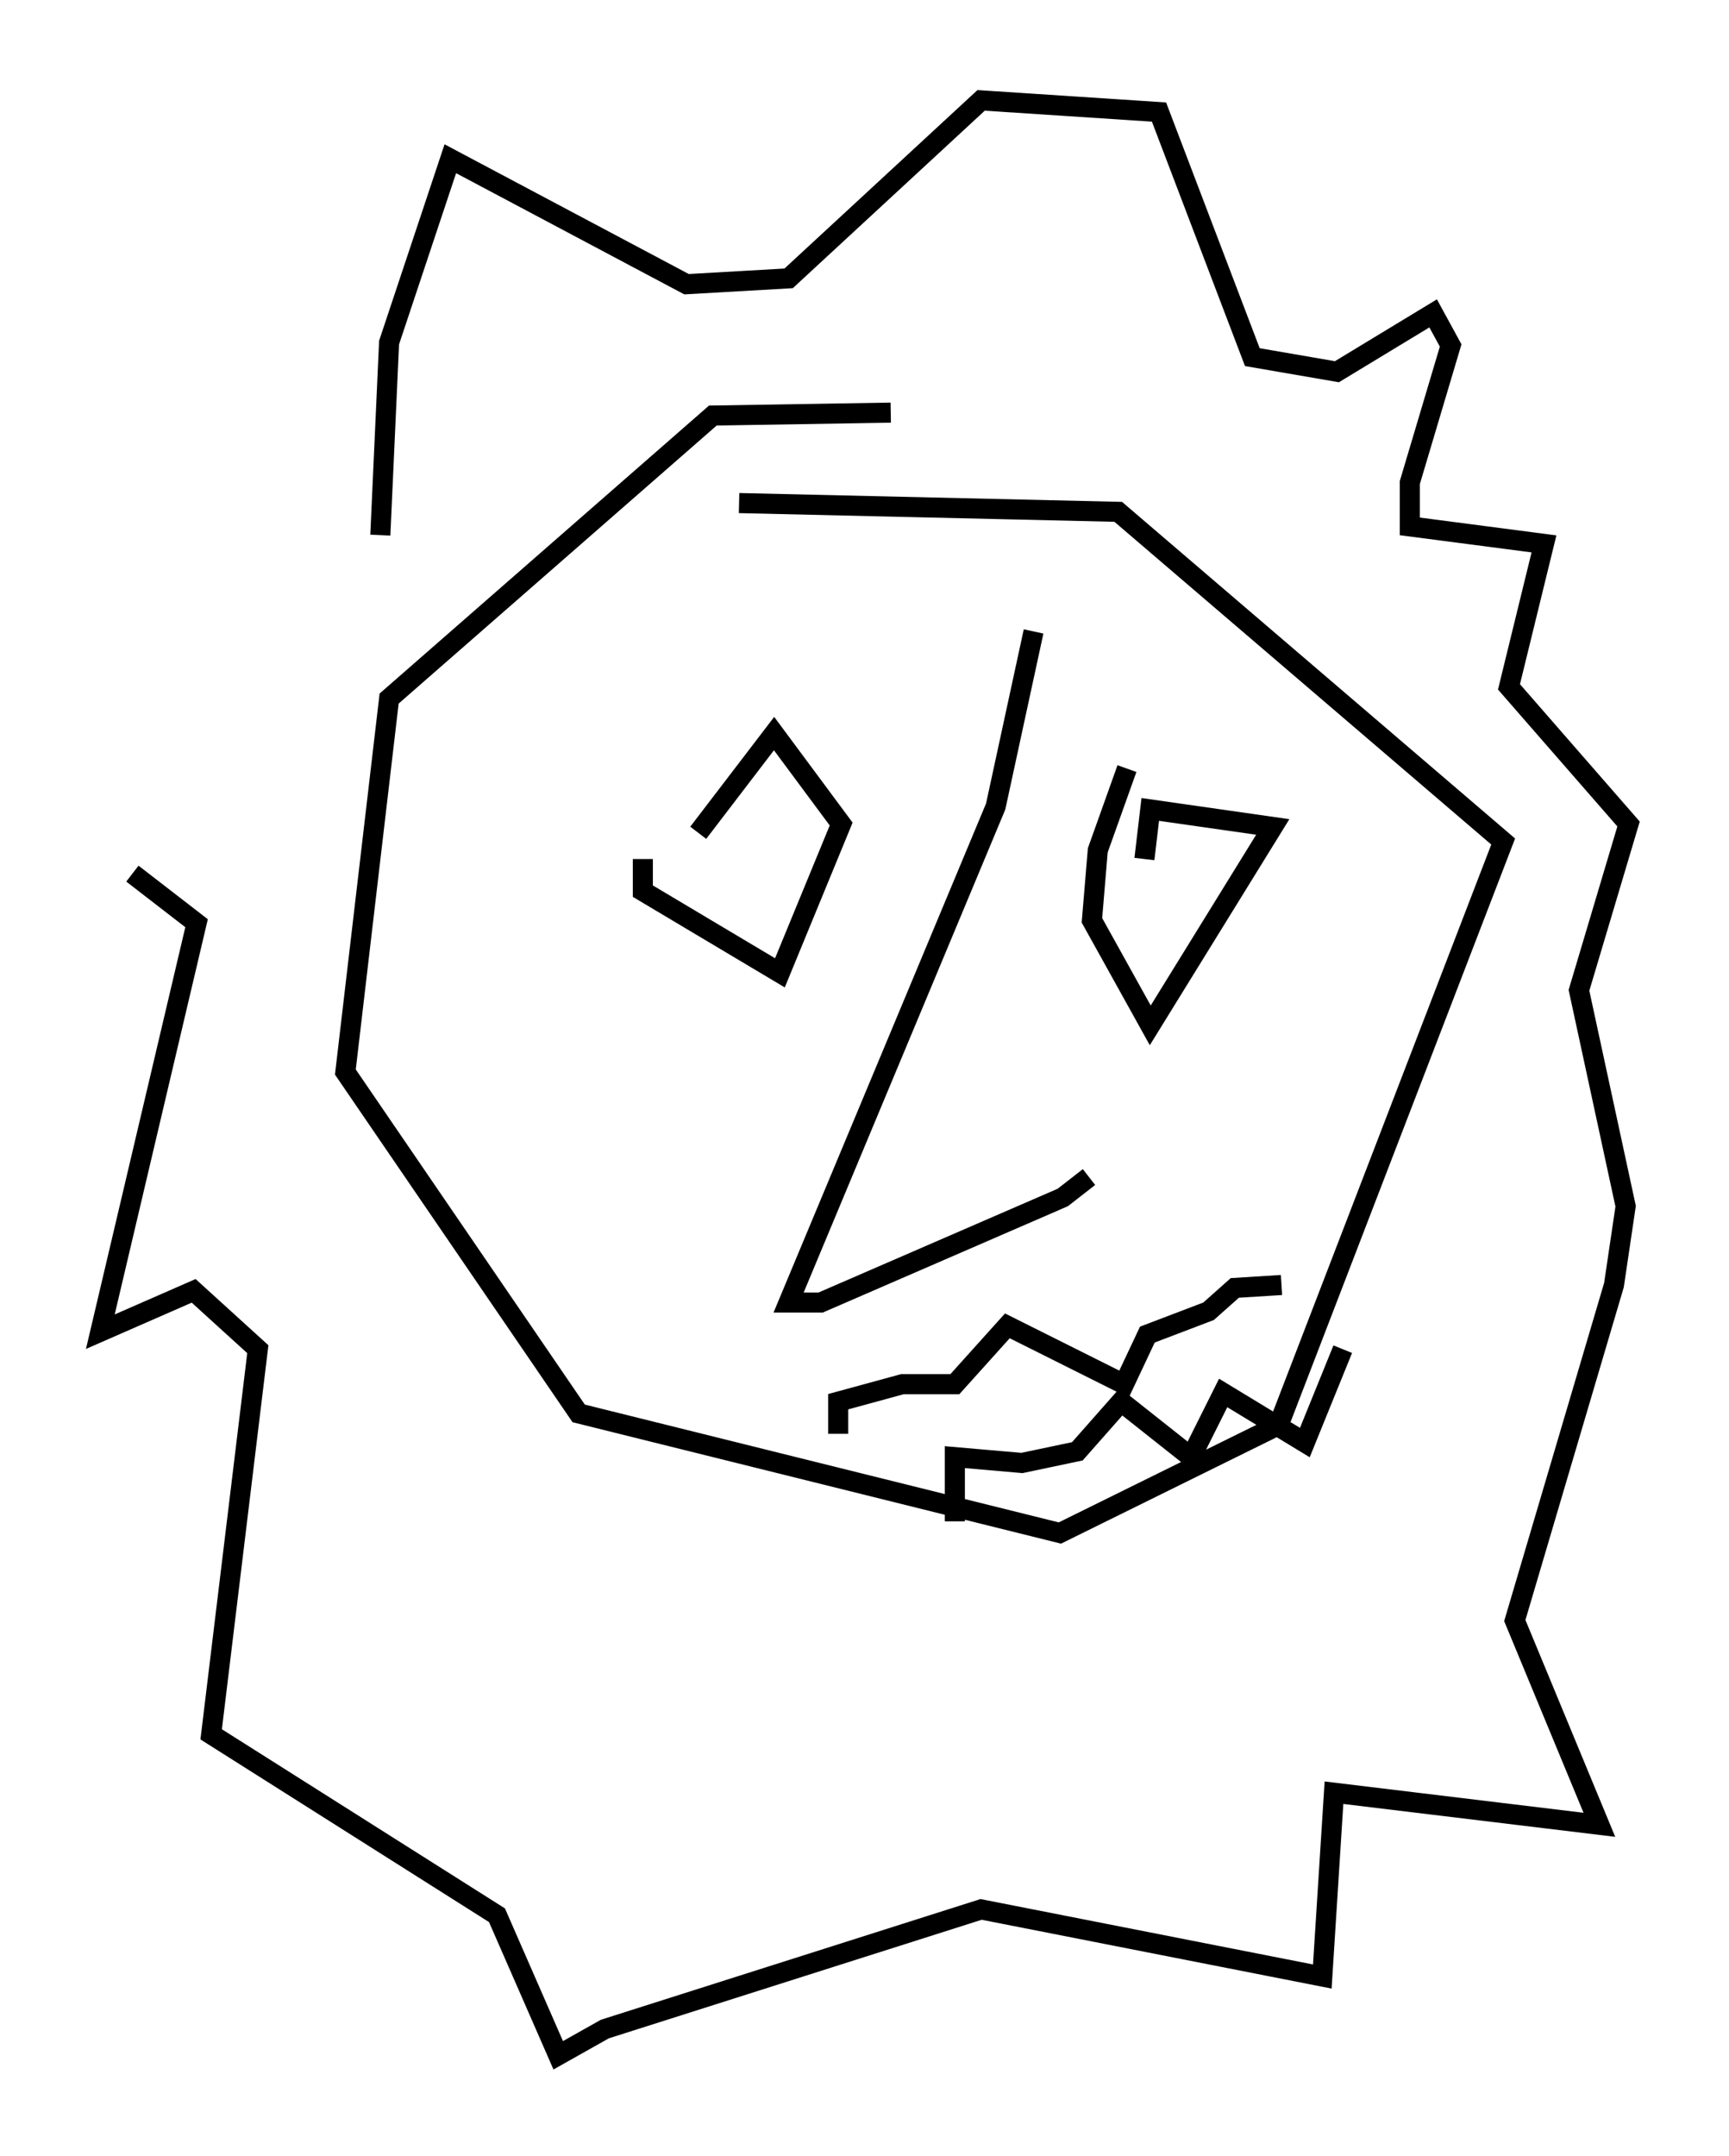 <?xml version="1.0" encoding="utf-8" ?>
<svg baseProfile="full" height="107.318" version="1.1" width="86.112" xmlns="http://www.w3.org/2000/svg" xmlns:ev="http://www.w3.org/2001/xml-events" xmlns:xlink="http://www.w3.org/1999/xlink"><defs /><rect fill="white" height="107.318" width="86.112" x="0" y="0" /><path d="M51.626, 23.011 m-7.263, -2.469 l-8.86, 0.145 -16.123, 14.089 l-2.179, 18.592 11.62, 16.994 l23.966, 5.955 10.894, -5.374 l11.184, -29.05 -19.173, -16.413 l-18.883, -0.436 m-4.793, 17.721 l0.0, 1.598 6.827, 4.067 l3.05, -7.408 -3.341, -4.503 l-3.777, 4.939 m21.352, -3.196 l-1.453, 4.067 -0.291, 3.486 l2.905, 5.229 6.101, -9.877 l-6.101, -0.872 -0.291, 2.469 m-5.52, -11.33 l-1.888, 8.715 -10.313, 24.693 l1.598, 0.0 12.056, -5.229 l1.307, -1.017 m-12.492, 12.782 l0.0, -1.598 3.196, -0.872 l2.615, 0.0 2.615, -2.905 l5.81, 2.905 1.162, -2.469 l3.05, -1.162 1.307, -1.162 l2.324, -0.145 m-16.268, 11.765 l0.0, -3.196 3.341, 0.291 l2.76, -0.581 2.179, -2.469 l3.486, 2.76 1.598, -3.196 l4.067, 2.469 1.888, -4.648 m-47.933, -40.525 l0.436, -9.587 3.05, -9.151 l11.765, 6.246 5.084, -0.291 l9.587, -8.86 8.86, 0.581 l4.648, 12.201 4.212, 0.726 l4.793, -2.905 0.872, 1.598 l-2.034, 6.827 0.0, 2.179 l6.682, 0.872 -1.743, 7.117 l5.955, 6.827 -2.469, 8.279 l2.324, 10.749 -0.581, 3.922 l-4.939, 16.704 4.212, 10.168 l-13.218, -1.598 -0.581, 9.151 l-16.994, -3.341 -18.737, 5.955 l-2.324, 1.307 -3.05, -6.972 l-14.235, -9.006 2.324, -19.173 l-3.196, -2.905 -4.648, 2.034 l4.793, -20.335 -3.196, -2.469 " fill="none" stroke="black" stroke-width="1" /></svg>
